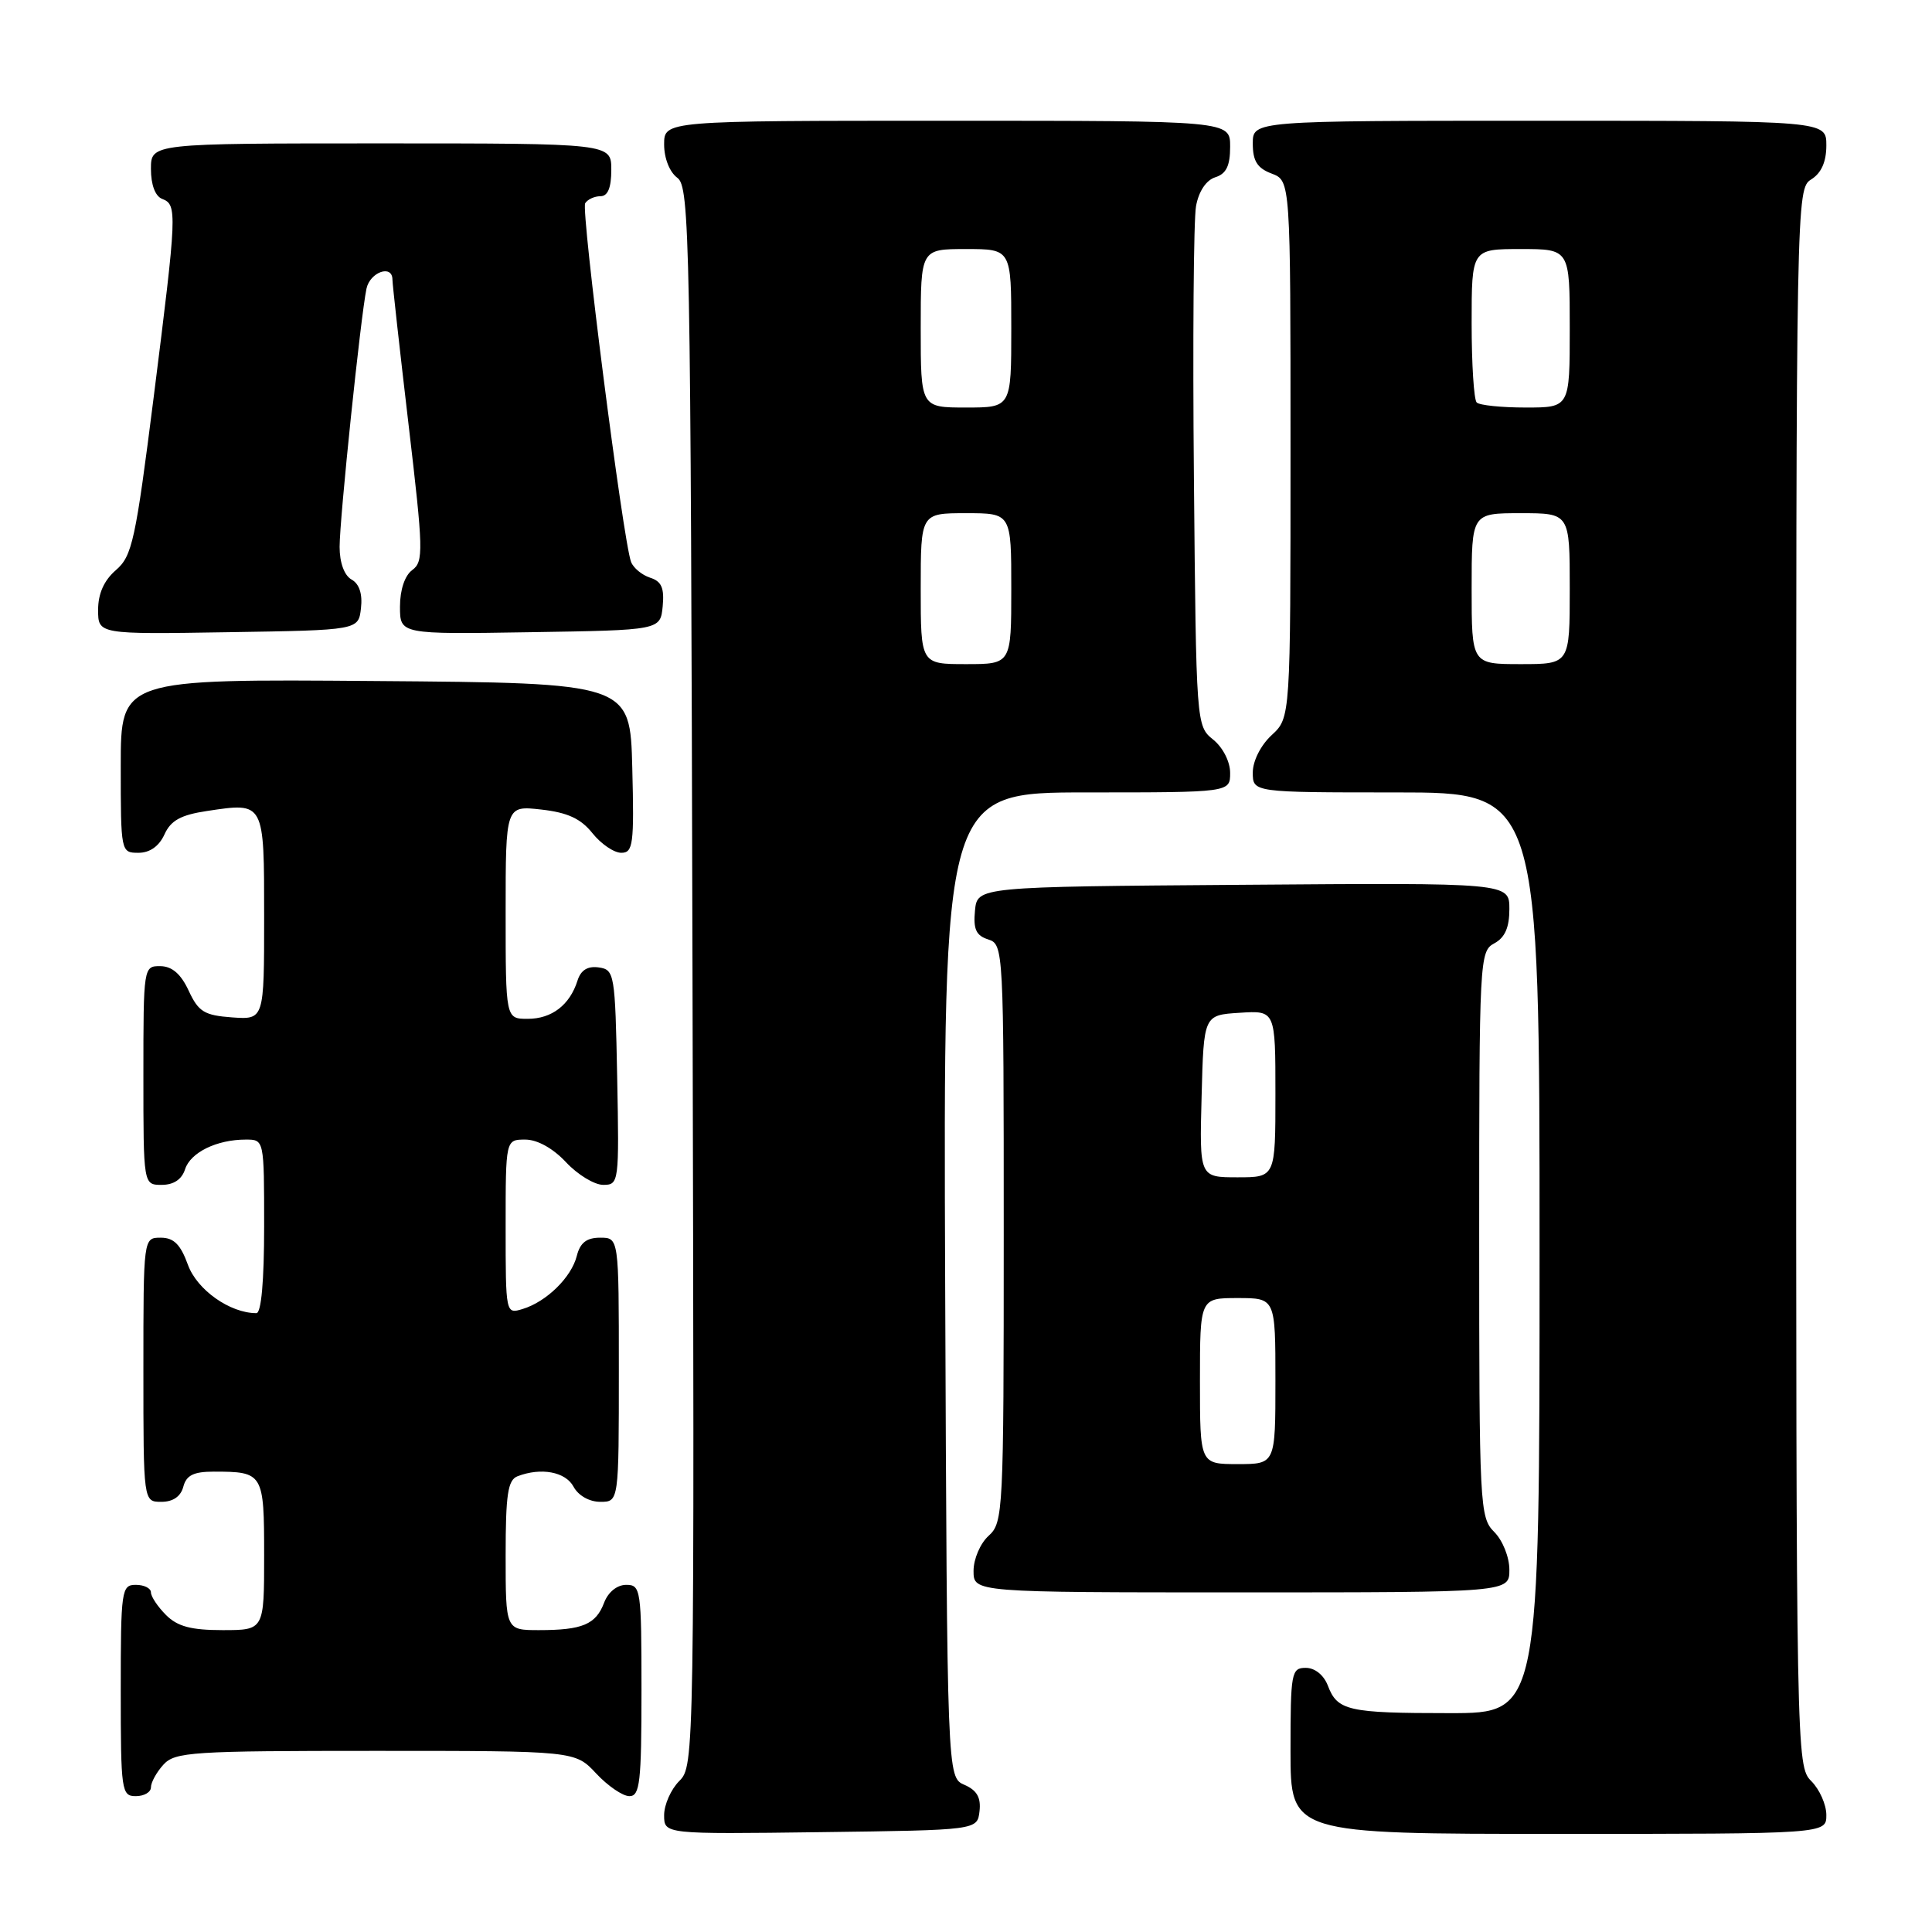 <?xml version="1.0" encoding="UTF-8" standalone="no"?>
<!DOCTYPE svg PUBLIC "-//W3C//DTD SVG 1.1//EN" "http://www.w3.org/Graphics/SVG/1.1/DTD/svg11.dtd" >
<svg xmlns="http://www.w3.org/2000/svg" xmlns:xlink="http://www.w3.org/1999/xlink" version="1.1" viewBox="0 0 256 256">
 <g >
 <path fill="currentColor"
d=" M 129.79 240.00 C 130.00 238.19 129.45 237.22 127.79 236.50 C 125.50 235.50 125.50 235.50 125.24 170.25 C 124.99 105.00 124.99 105.00 143.99 105.00 C 163.00 105.00 163.00 105.00 163.00 102.41 C 163.00 100.93 162.04 99.04 160.75 98.00 C 158.51 96.19 158.50 96.02 158.20 63.34 C 158.03 45.28 158.16 29.06 158.48 27.31 C 158.84 25.34 159.83 23.87 161.03 23.49 C 162.49 23.03 163.00 21.97 163.00 19.43 C 163.00 16.00 163.00 16.00 125.50 16.00 C 88.00 16.00 88.00 16.00 88.00 19.14 C 88.00 20.98 88.73 22.81 89.75 23.56 C 91.39 24.76 91.52 31.15 91.76 129.41 C 92.02 233.05 92.01 233.99 90.01 235.99 C 88.91 237.09 88.00 239.13 88.00 240.52 C 88.00 243.04 88.00 243.04 108.75 242.77 C 129.50 242.50 129.50 242.50 129.79 240.00 Z  M 242.00 240.50 C 242.00 239.12 241.10 237.10 240.00 236.00 C 238.03 234.03 238.00 232.67 238.00 129.51 C 238.00 26.10 238.02 25.00 240.00 23.77 C 241.34 22.93 242.00 21.44 242.00 19.26 C 242.00 16.00 242.00 16.00 204.00 16.00 C 166.00 16.00 166.00 16.00 166.00 19.02 C 166.00 21.33 166.59 22.28 168.50 23.00 C 171.00 23.95 171.00 23.95 171.00 59.52 C 171.00 95.10 171.00 95.10 168.50 97.41 C 167.05 98.75 166.00 100.84 166.00 102.36 C 166.00 105.00 166.00 105.00 185.00 105.00 C 204.00 105.00 204.00 105.00 204.00 166.00 C 204.00 227.00 204.00 227.00 192.08 227.00 C 178.63 227.00 177.21 226.68 175.95 223.36 C 175.41 221.95 174.23 221.00 173.02 221.00 C 171.11 221.00 171.00 221.62 171.00 232.00 C 171.00 243.00 171.00 243.00 206.50 243.00 C 242.00 243.00 242.00 243.00 242.00 240.50 Z  M 20.00 236.83 C 20.00 236.18 20.74 234.83 21.65 233.83 C 23.18 232.14 25.41 232.00 49.75 232.00 C 76.20 232.00 76.20 232.00 79.00 235.00 C 80.54 236.65 82.52 238.00 83.40 238.00 C 84.79 238.00 85.00 236.16 85.00 224.00 C 85.00 210.61 84.91 210.00 82.98 210.00 C 81.77 210.00 80.59 210.95 80.05 212.36 C 78.96 215.25 77.17 216.00 71.42 216.00 C 67.00 216.00 67.00 216.00 67.00 206.11 C 67.00 198.01 67.29 196.10 68.58 195.61 C 71.70 194.41 74.94 195.02 76.00 197.00 C 76.63 198.17 78.09 199.00 79.54 199.00 C 82.00 199.00 82.00 199.00 82.00 181.50 C 82.00 164.00 82.00 164.00 79.52 164.00 C 77.73 164.00 76.87 164.67 76.43 166.41 C 75.72 169.25 72.41 172.49 69.25 173.45 C 67.01 174.13 67.00 174.10 67.00 162.57 C 67.00 151.00 67.00 151.00 69.60 151.00 C 71.20 151.00 73.28 152.16 75.00 154.00 C 76.54 155.65 78.76 157.00 79.93 157.00 C 82.01 157.00 82.05 156.70 81.78 142.75 C 81.51 129.00 81.42 128.49 79.34 128.19 C 77.87 127.98 76.96 128.54 76.52 129.94 C 75.50 133.17 73.11 135.00 69.93 135.00 C 67.00 135.00 67.00 135.00 67.00 120.87 C 67.00 106.74 67.00 106.74 71.72 107.27 C 75.21 107.66 76.97 108.48 78.50 110.40 C 79.64 111.83 81.36 113.00 82.32 113.00 C 83.89 113.00 84.04 111.89 83.78 101.75 C 83.50 90.50 83.50 90.50 49.75 90.24 C 16.00 89.97 16.00 89.97 16.00 101.49 C 16.00 112.89 16.02 113.00 18.34 113.00 C 19.85 113.00 21.07 112.14 21.79 110.57 C 22.63 108.71 23.96 107.98 27.43 107.46 C 35.07 106.31 35.00 106.18 35.00 121.53 C 35.00 135.11 35.00 135.11 30.75 134.81 C 27.07 134.54 26.30 134.07 25.00 131.27 C 23.97 129.05 22.80 128.04 21.25 128.02 C 19.02 128.00 19.00 128.12 19.00 142.50 C 19.00 157.00 19.00 157.00 21.43 157.00 C 23.01 157.00 24.09 156.28 24.52 154.94 C 25.23 152.71 28.71 151.00 32.57 151.00 C 35.00 151.00 35.00 151.00 35.00 162.50 C 35.00 169.74 34.62 174.00 33.97 174.00 C 30.47 174.00 26.10 170.91 24.90 167.59 C 23.92 164.89 23.03 164.00 21.30 164.00 C 19.00 164.00 19.00 164.00 19.00 181.50 C 19.00 199.00 19.00 199.00 21.38 199.00 C 22.93 199.00 23.95 198.29 24.29 197.00 C 24.69 195.48 25.65 195.00 28.32 195.00 C 34.89 195.00 35.00 195.19 35.00 206.11 C 35.00 216.00 35.00 216.00 29.50 216.00 C 25.33 216.00 23.52 215.52 22.00 214.00 C 20.90 212.90 20.00 211.55 20.00 211.00 C 20.00 210.45 19.10 210.00 18.00 210.00 C 16.10 210.00 16.00 210.67 16.00 224.00 C 16.00 237.33 16.10 238.00 18.00 238.00 C 19.10 238.00 20.00 237.47 20.00 236.83 Z  M 200.00 208.00 C 200.00 206.33 199.11 204.11 198.00 203.00 C 196.07 201.07 196.00 199.67 196.00 163.54 C 196.00 127.09 196.05 126.04 198.00 125.00 C 199.41 124.24 200.00 122.91 200.00 120.45 C 200.00 116.97 200.00 116.97 164.75 117.24 C 129.50 117.50 129.50 117.50 129.19 120.66 C 128.95 123.13 129.34 123.97 130.94 124.48 C 132.97 125.13 133.00 125.66 133.00 163.41 C 133.00 200.42 132.93 201.75 131.00 203.50 C 129.89 204.50 129.00 206.58 129.00 208.15 C 129.00 211.00 129.00 211.00 164.50 211.00 C 200.00 211.00 200.00 211.00 200.00 208.00 Z  M 47.83 80.59 C 48.05 78.70 47.61 77.36 46.58 76.79 C 45.62 76.25 45.00 74.56 45.00 72.46 C 45.00 68.73 47.79 41.91 48.56 38.25 C 49.03 36.04 52.00 35.00 52.00 37.05 C 52.00 37.62 52.96 46.25 54.13 56.21 C 56.10 72.93 56.14 74.42 54.63 75.53 C 53.64 76.25 53.00 78.15 53.00 80.38 C 53.00 84.05 53.00 84.05 70.25 83.77 C 87.50 83.50 87.50 83.50 87.81 80.34 C 88.04 77.91 87.66 77.03 86.15 76.55 C 85.07 76.20 83.93 75.26 83.62 74.46 C 82.57 71.72 76.96 27.87 77.54 26.93 C 77.86 26.42 78.77 26.00 79.56 26.00 C 80.54 26.00 81.00 24.88 81.00 22.50 C 81.00 19.00 81.00 19.00 50.50 19.00 C 20.00 19.00 20.00 19.00 20.00 22.39 C 20.00 24.49 20.57 26.01 21.50 26.36 C 23.50 27.13 23.45 28.15 20.38 52.50 C 17.96 71.62 17.52 73.68 15.36 75.54 C 13.79 76.90 13.00 78.65 13.00 80.81 C 13.00 84.05 13.00 84.05 30.25 83.77 C 47.50 83.50 47.50 83.50 47.83 80.59 Z  M 122.00 78.00 C 122.00 68.00 122.00 68.00 128.00 68.00 C 134.00 68.00 134.00 68.00 134.00 78.00 C 134.00 88.00 134.00 88.00 128.00 88.00 C 122.00 88.00 122.00 88.00 122.00 78.00 Z  M 122.00 43.50 C 122.00 33.00 122.00 33.00 128.00 33.00 C 134.00 33.00 134.00 33.00 134.00 43.50 C 134.00 54.00 134.00 54.00 128.00 54.00 C 122.00 54.00 122.00 54.00 122.00 43.50 Z  M 195.00 78.00 C 195.00 68.00 195.00 68.00 201.50 68.00 C 208.00 68.00 208.00 68.00 208.00 78.00 C 208.00 88.00 208.00 88.00 201.50 88.00 C 195.00 88.00 195.00 88.00 195.00 78.00 Z  M 195.67 53.33 C 195.30 52.97 195.00 48.24 195.00 42.83 C 195.00 33.00 195.00 33.00 201.50 33.00 C 208.00 33.00 208.00 33.00 208.00 43.50 C 208.00 54.00 208.00 54.00 202.17 54.00 C 198.96 54.00 196.03 53.70 195.67 53.33 Z  M 159.00 183.00 C 159.00 172.00 159.00 172.00 164.00 172.00 C 169.00 172.00 169.00 172.00 169.00 183.00 C 169.00 194.00 169.00 194.00 164.00 194.00 C 159.00 194.00 159.00 194.00 159.00 183.00 Z  M 159.22 145.25 C 159.50 134.50 159.50 134.50 164.25 134.20 C 169.00 133.89 169.00 133.89 169.00 144.95 C 169.00 156.00 169.00 156.00 163.97 156.00 C 158.93 156.00 158.93 156.00 159.22 145.25 Z "/>
</g>
</svg>